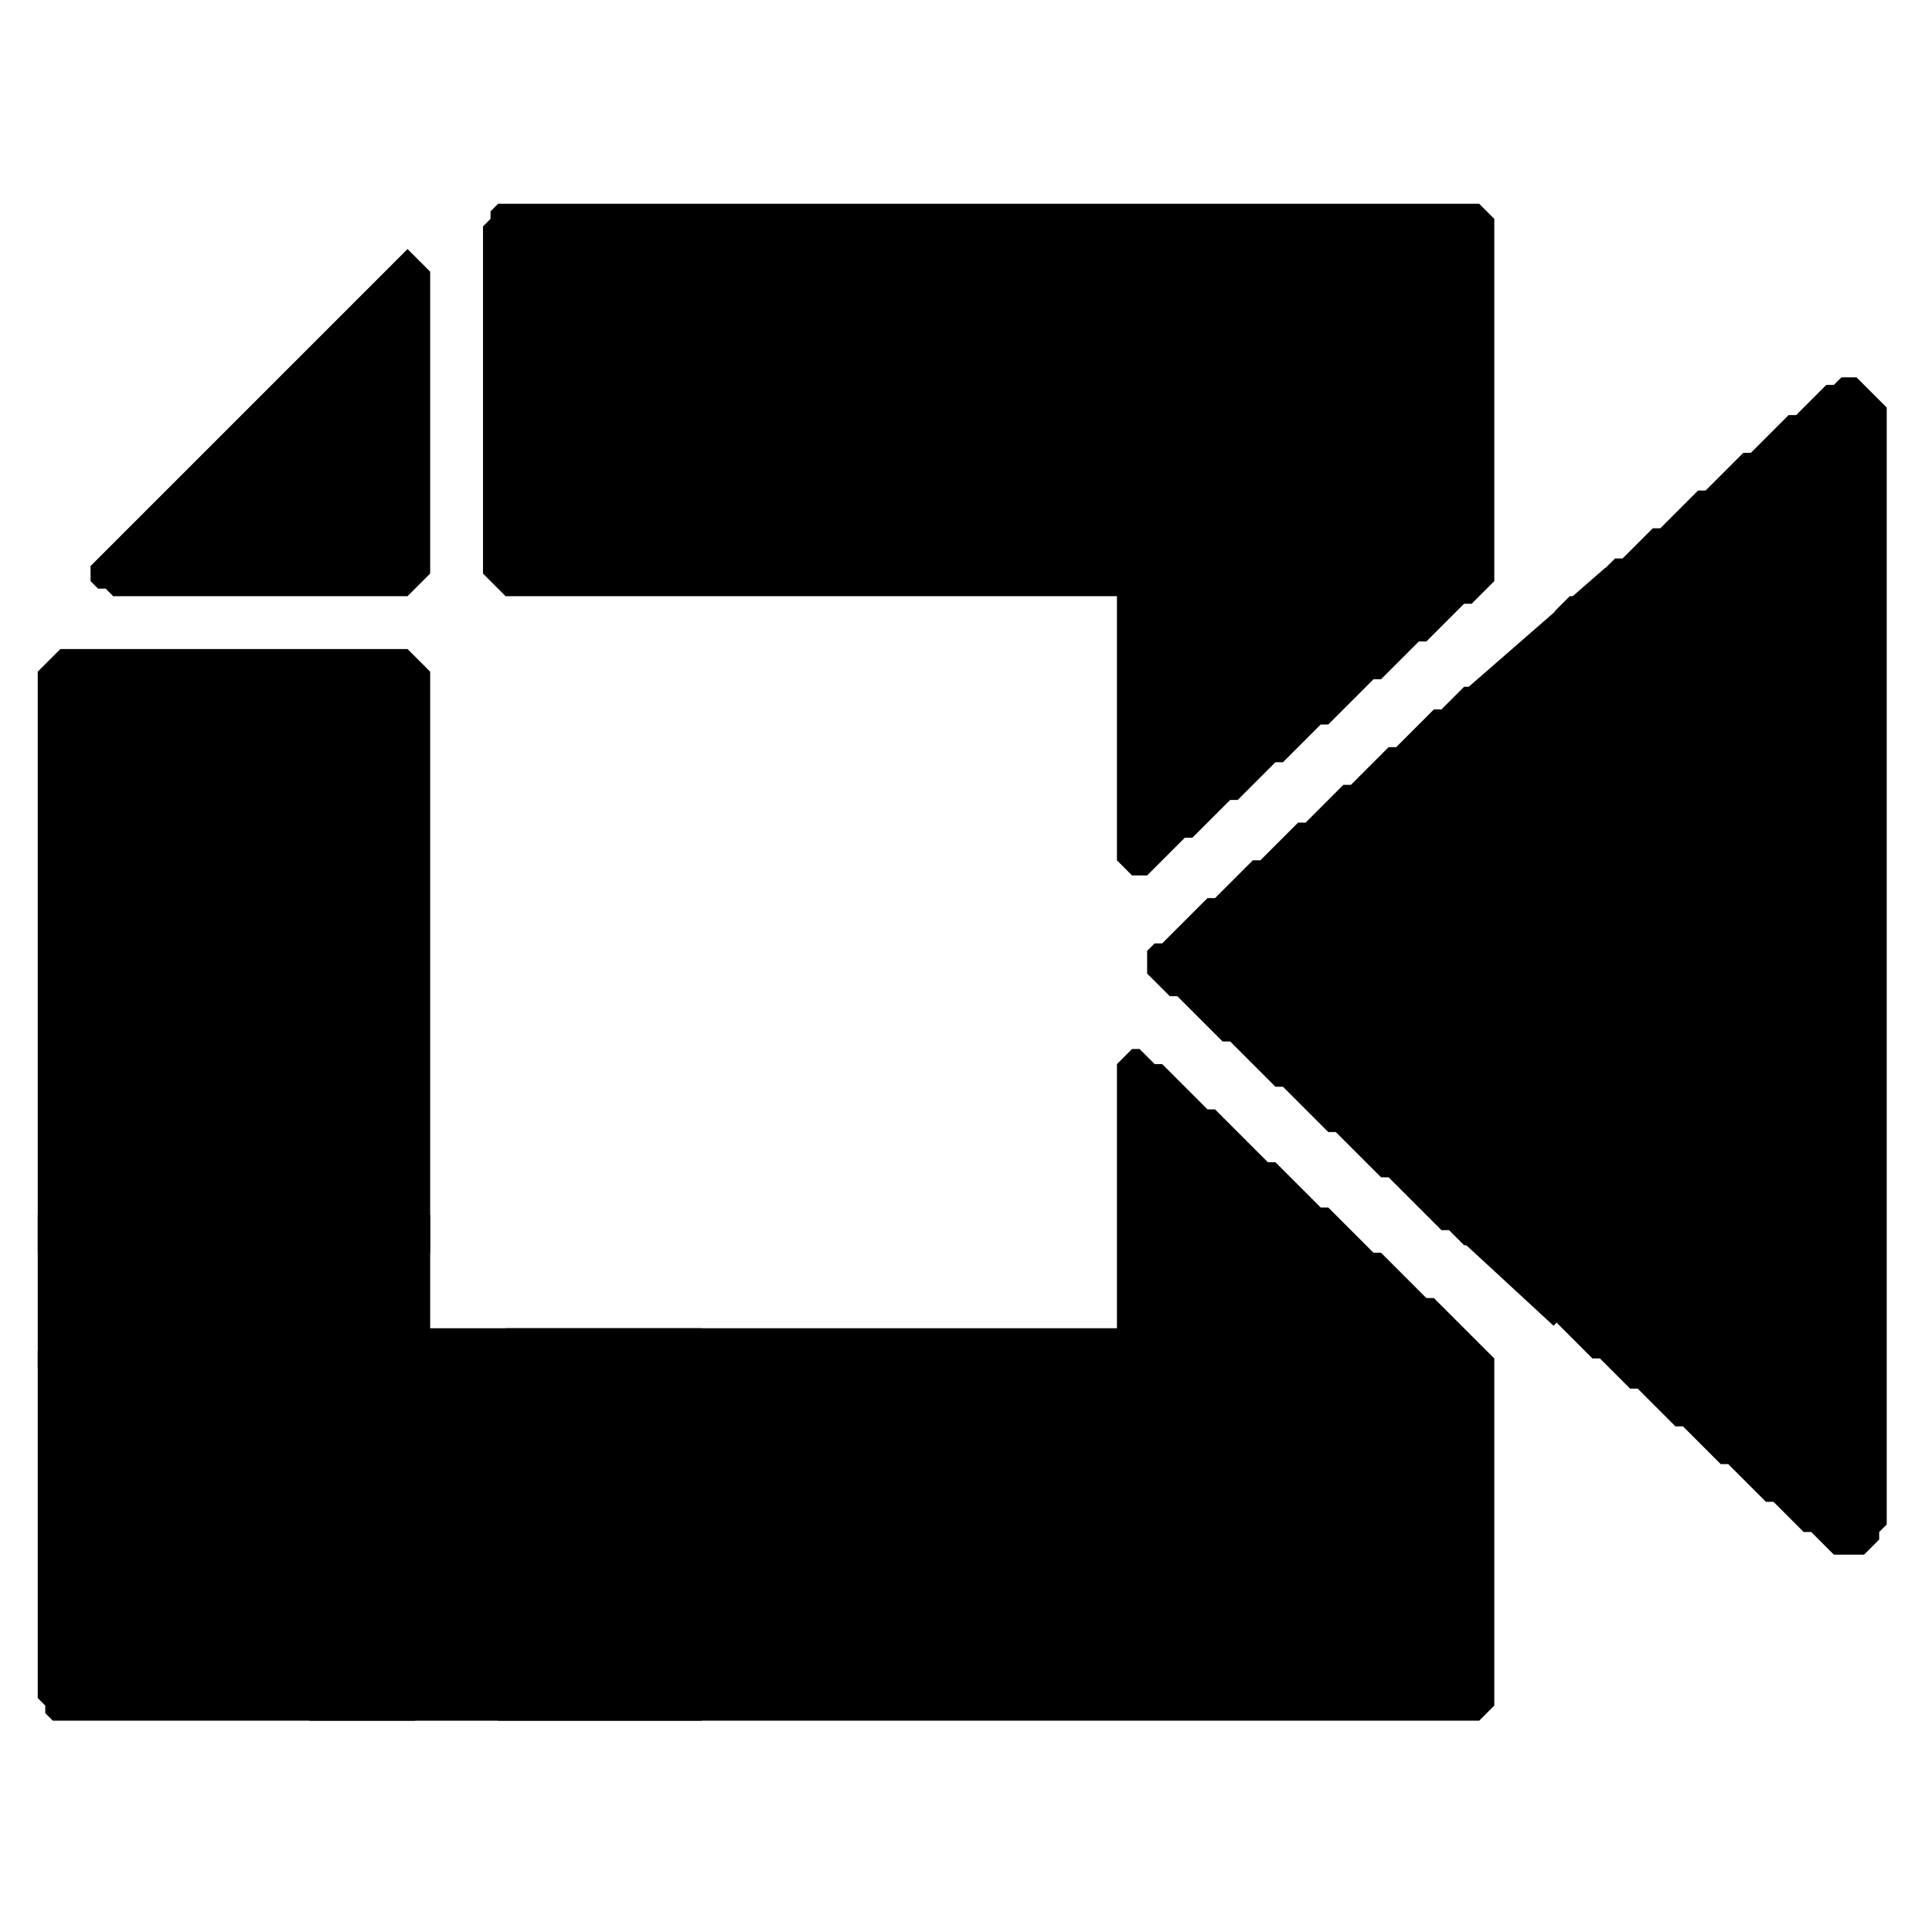 <svg xmlns="http://www.w3.org/2000/svg" baseProfile="tiny" style="zoom:4" version="1.2" viewBox="0 0 256 256">
  <path d="M152 116h-2l-1-1-1-1V79H67l-1-1-1-1-1-1V30l1-1v-1l1-1h130l1 1 1 1v48l-1 1-1 1-1 1h-1l-1 1-1 1-1 1-1 1-1 1h-1l-1 1-1 1-1 1-1 1-1 1h-1l-1 1-1 1-1 1-1 1-1 1-1 1h-1l-1 1-1 1-1 1-1 1-1 1h-1l-1 1-1 1-1 1-1 1-1 1h-1l-1 1-1 1-1 1-1 1-1 1h-1l-1 1-1 1-1 1-1 1-1 1ZM54 79H15l-1-1h-1l-1-1v-2l1-1 1-1 1-1 1-1 1-1 1-1 1-1 1-1 1-1 1-1 1-1 1-1 1-1 1-1 1-1 1-1 1-1 1-1 1-1 1-1 1-1 1-1 1-1 1-1 1-1 1-1 1-1 1-1 1-1 1-1 1-1 1-1 1-1 1-1 1-1 1-1 1-1 1-1 1-1 1-1 1-1 1-1 1 1 1 1 1 1v40l-1 1-1 1-1 1ZM247 206h-4l-1-1-1-1-1-1h-1l-1-1-1-1-1-1-1-1h-1l-1-1-1-1-1-1-1-1-1-1h-1l-1-1-1-1-1-1-1-1-1-1h-1l-1-1-1-1-1-1-1-1-1-1h-1l-1-1-1-1-1-1-1-1h-1l-1-1-1-1-1-1-1-1-1-1V81l1-1 1-1h1l1-1 1-1 1-1 1-1 1-1h1l1-1 1-1 1-1 1-1h1l1-1 1-1 1-1 1-1 1-1h1l1-1 1-1 1-1 1-1 1-1h1l1-1 1-1 1-1 1-1 1-1h1l1-1 1-1 1-1 1-1h1l1-1h2l1 1 1 1 1 1 1 1v148l-1 1v1l-1 1-1 1ZM54 169H8l-1-1-1-1-1-1V89l1-1 1-1 1-1h46l1 1 1 1 1 1v77l-1 1-1 1-1 1ZM196 165h-2l-1-1-1-1h-1l-1-1-1-1-1-1-1-1-1-1-1-1-1-1h-1l-1-1-1-1-1-1-1-1-1-1-1-1h-1l-1-1-1-1-1-1-1-1-1-1-1-1h-1l-1-1-1-1-1-1-1-1-1-1-1-1h-1l-1-1-1-1-1-1-1-1-1-1-1-1h-1l-1-1-1-1-1-1v-3l1-1h1l1-1 1-1 1-1 1-1 1-1 1-1h1l1-1 1-1 1-1 1-1 1-1h1l1-1 1-1 1-1 1-1 1-1h1l1-1 1-1 1-1 1-1 1-1h1l1-1 1-1 1-1 1-1 1-1h1l1-1 1-1 1-1 1-1 1-1h1l1-1 1-1 1-1h2l1 1 1 1v70l-1 1-1 1ZM196 228H66l-1-1v-1l-1-1v-46l1-1 1-1 1-1h81v-35l1-1 1-1h1l1 1 1 1h1l1 1 1 1 1 1 1 1 1 1 1 1h1l1 1 1 1 1 1 1 1 1 1 1 1 1 1h1l1 1 1 1 1 1 1 1 1 1 1 1h1l1 1 1 1 1 1 1 1 1 1 1 1h1l1 1 1 1 1 1 1 1 1 1 1 1h1l1 1 1 1 1 1 1 1 1 1 1 1 1 1 1 1v46l-1 1-1 1ZM55 228H7l-1-1v-1l-1-1v-46l1-1 1-1 1-1h46l1 1 1 1 1 1v46l-1 1v1l-1 1Z"/>
  <path stroke="#000" stroke-width="52" d="M31 161v20.25"/>
  <path stroke="#000" stroke-width="10" d="M190.75 101 216 79"/>
  <path stroke="#000" stroke-width="52" d="M67 176v52"/>
  <path stroke="#000" stroke-width="10" d="m196.25 160 13 12M202.5 93.75l.25 69.25"/>
</svg>

